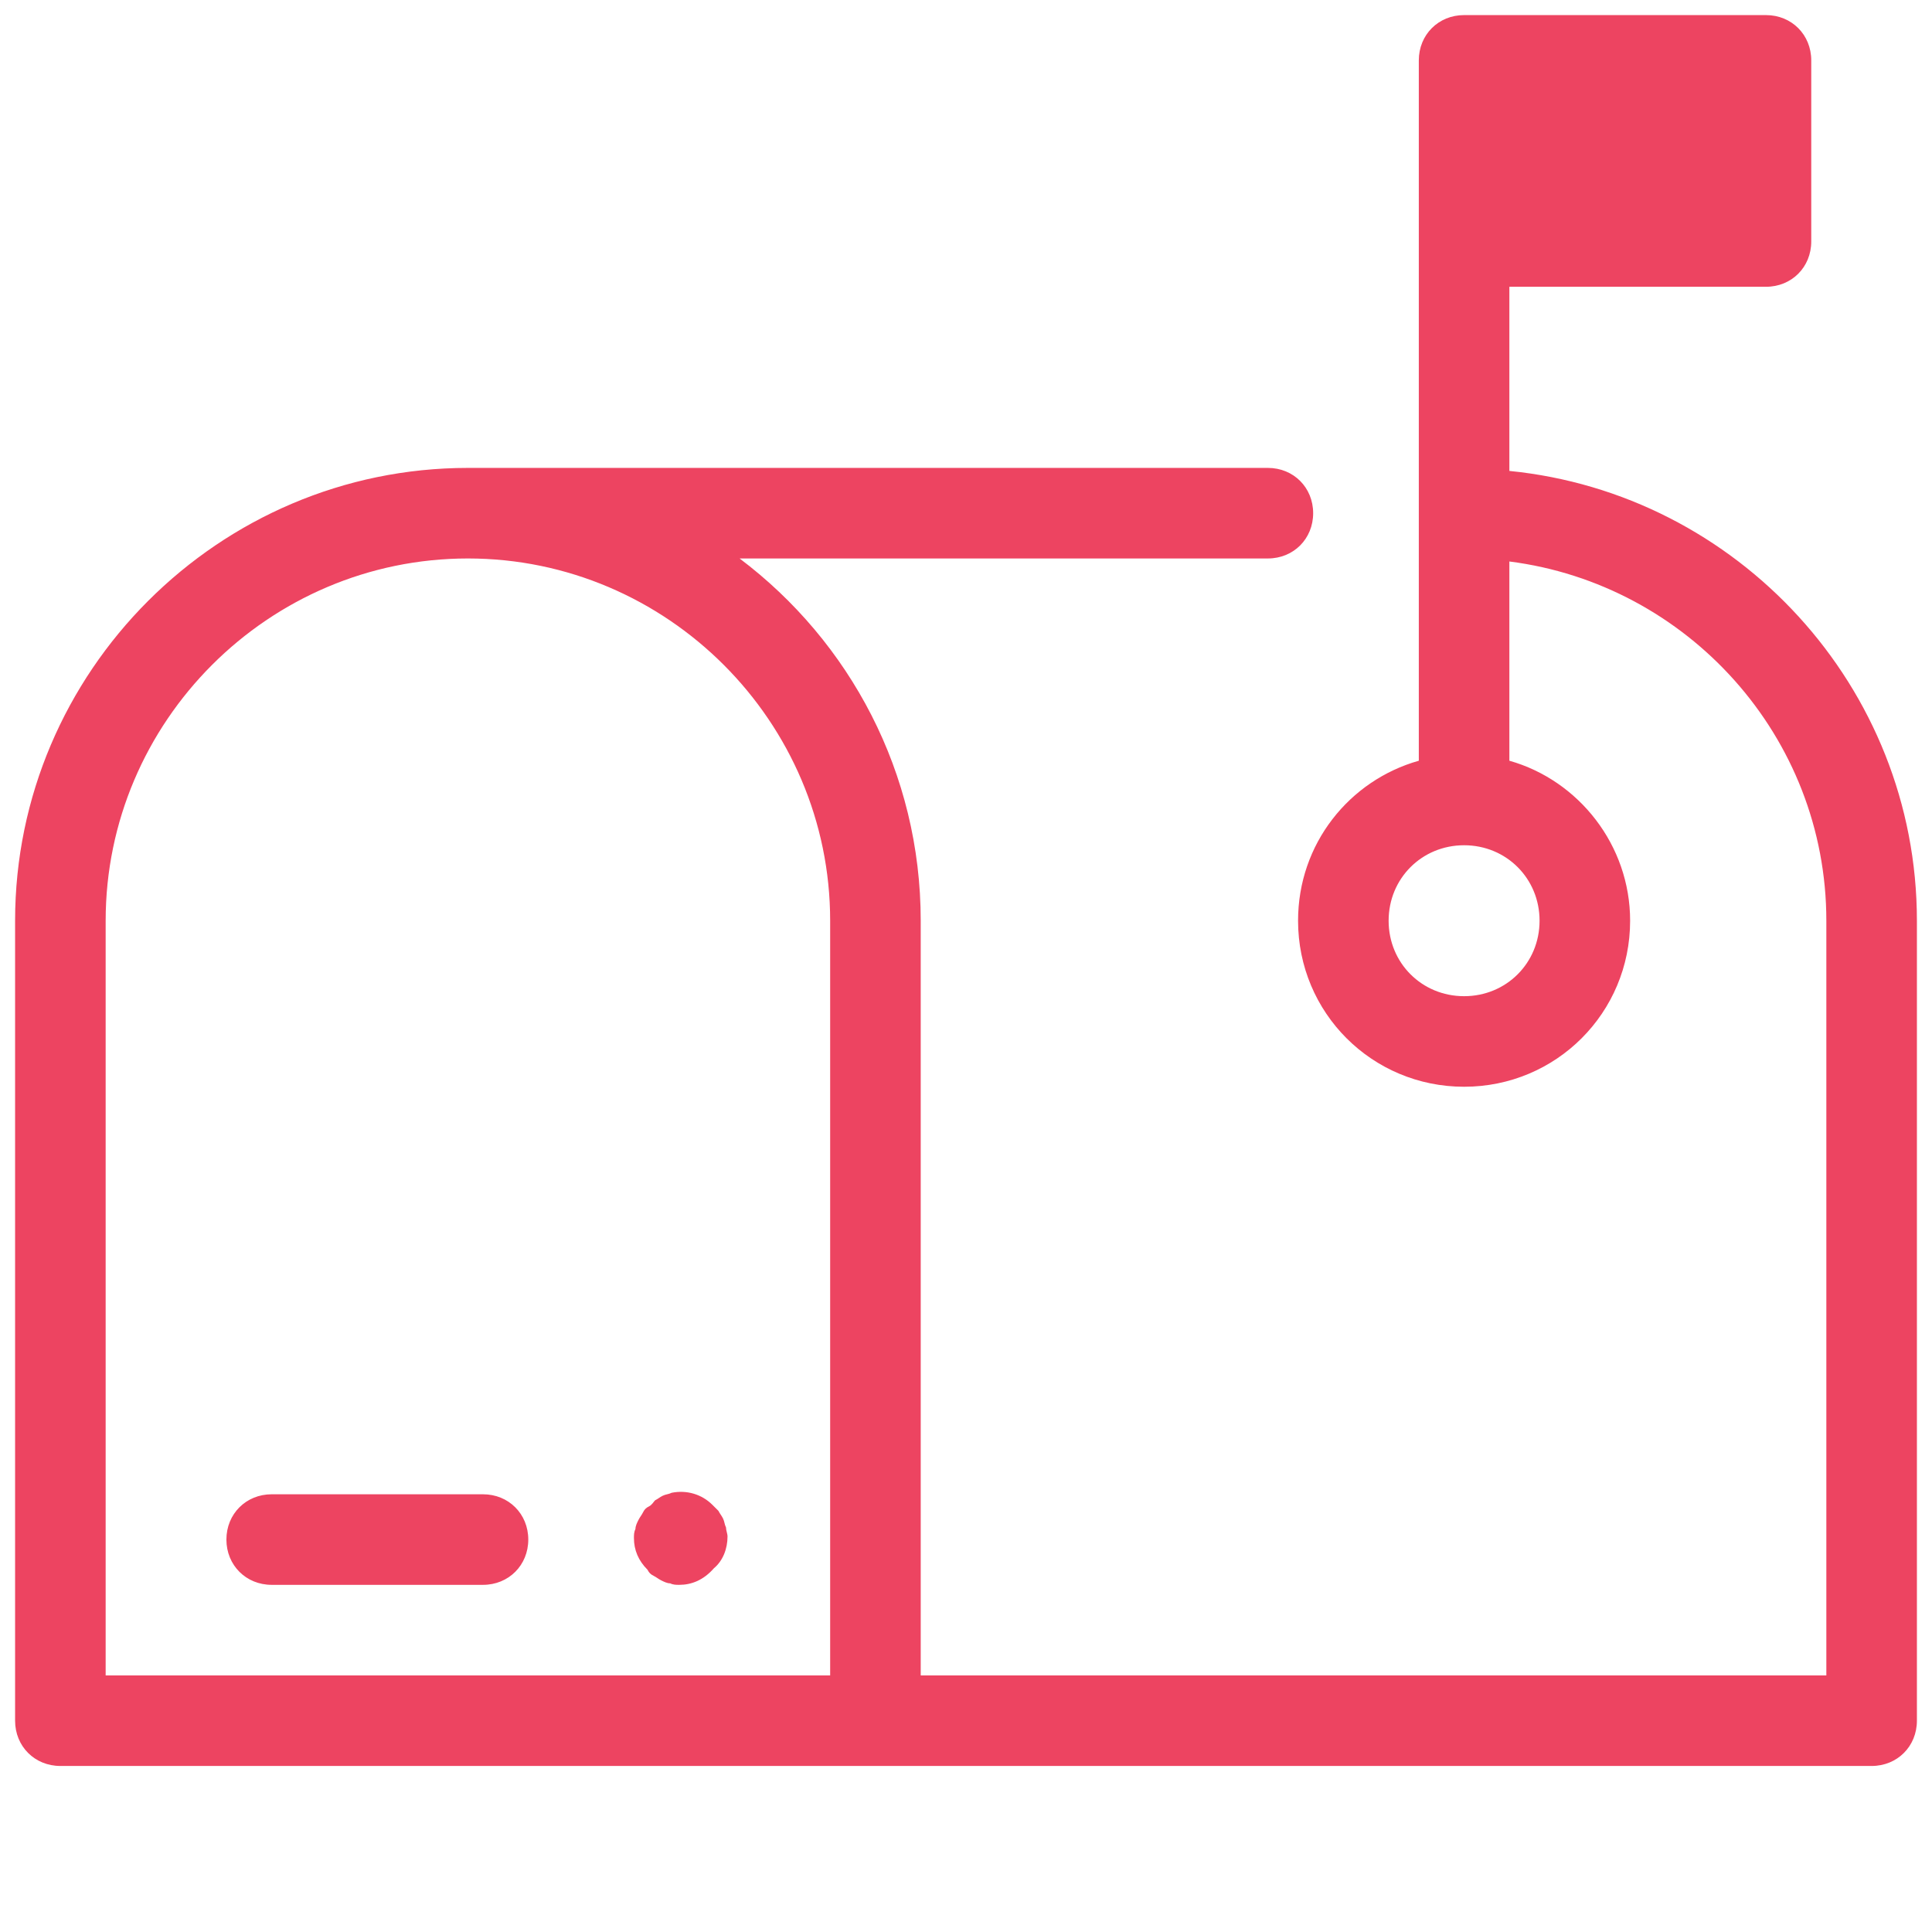 <svg xmlns="http://www.w3.org/2000/svg" xmlns:xlink="http://www.w3.org/1999/xlink" viewBox="0,0,256,256" width="128px" height="128px" fill-rule="nonzero"><g fill="none" fill-rule="nonzero" stroke="none" stroke-width="1" stroke-linecap="butt" stroke-linejoin="miter" stroke-miterlimit="10" stroke-dasharray="" stroke-dashoffset="0" font-family="none" font-weight="none" font-size="none" text-anchor="none" style="mix-blend-mode: normal"><g transform="scale(2,2)"><path d="M97,34h-66c-14.9,0 -27,12.1 -27,27v53h27h27h12h27h27v-53c0,-14.9 -12.1,-27 -27,-27z" fill-opacity="0" fill="#ed4461"></path><path d="M32,105h-14c-1.7,0 -3,-1.3 -3,-3c0,-1.7 1.3,-3 3,-3h14c1.7,0 3,1.3 3,3c0,1.7 -1.3,3 -3,3zM45,105c-0.2,0 -0.4,0 -0.6,-0.1c-0.2,0 -0.4,-0.1 -0.6,-0.2c-0.2,-0.1 -0.3,-0.2 -0.5,-0.3c-0.2,-0.1 -0.3,-0.2 -0.4,-0.4c-0.6,-0.6 -0.9,-1.3 -0.9,-2.1c0,-0.2 0,-0.4 0.1,-0.6c0,-0.2 0.1,-0.4 0.2,-0.6c0.1,-0.2 0.2,-0.3 0.3,-0.5c0.1,-0.2 0.2,-0.3 0.4,-0.4c0.2,-0.1 0.3,-0.3 0.4,-0.4c0.2,-0.1 0.3,-0.2 0.5,-0.3c0.2,-0.1 0.4,-0.1 0.6,-0.2c1,-0.2 2,0.1 2.7,0.8c0.1,0.1 0.3,0.3 0.4,0.4c0.1,0.2 0.2,0.3 0.3,0.5c0.1,0.2 0.1,0.4 0.2,0.6c0,0.2 0.1,0.4 0.1,0.6c0,0.8 -0.3,1.6 -0.9,2.1c-0.7,0.8 -1.5,1.1 -2.3,1.1z" fill="#ed4461"></path><path d="M100,31.2v-12.2h17c1.7,0 3,-1.3 3,-3v-12c0,-1.7 -1.3,-3 -3,-3h-20c-1.7,0 -3,1.3 -3,3v46.4c-4.6,1.3 -8,5.5 -8,10.6c0,6.1 4.9,11 11,11c6.1,0 11,-4.9 11,-11c0,-5 -3.4,-9.3 -8,-10.6v-13.2c11.8,1.5 21,11.6 21,23.8v50h-60v-50c0,-9.8 -4.7,-18.5 -12,-24h35c1.7,0 3,-1.3 3,-3c0,-1.7 -1.3,-3 -3,-3h-53c-16.5,0 -30,13.5 -30,30v53c0,1.7 1.3,3 3,3h120c1.7,0 3,-1.3 3,-3v-53c0,-15.5 -11.9,-28.3 -27,-29.8zM102,61c0,2.8 -2.2,5 -5,5c-2.8,0 -5,-2.2 -5,-5c0,-2.8 2.2,-5 5,-5c2.8,0 5,2.2 5,5zM55,111h-48v-50c0,-13.2 10.8,-24 24,-24c13.2,0 24,10.8 24,24z" fill="#ed4461"></path></g></g></svg>